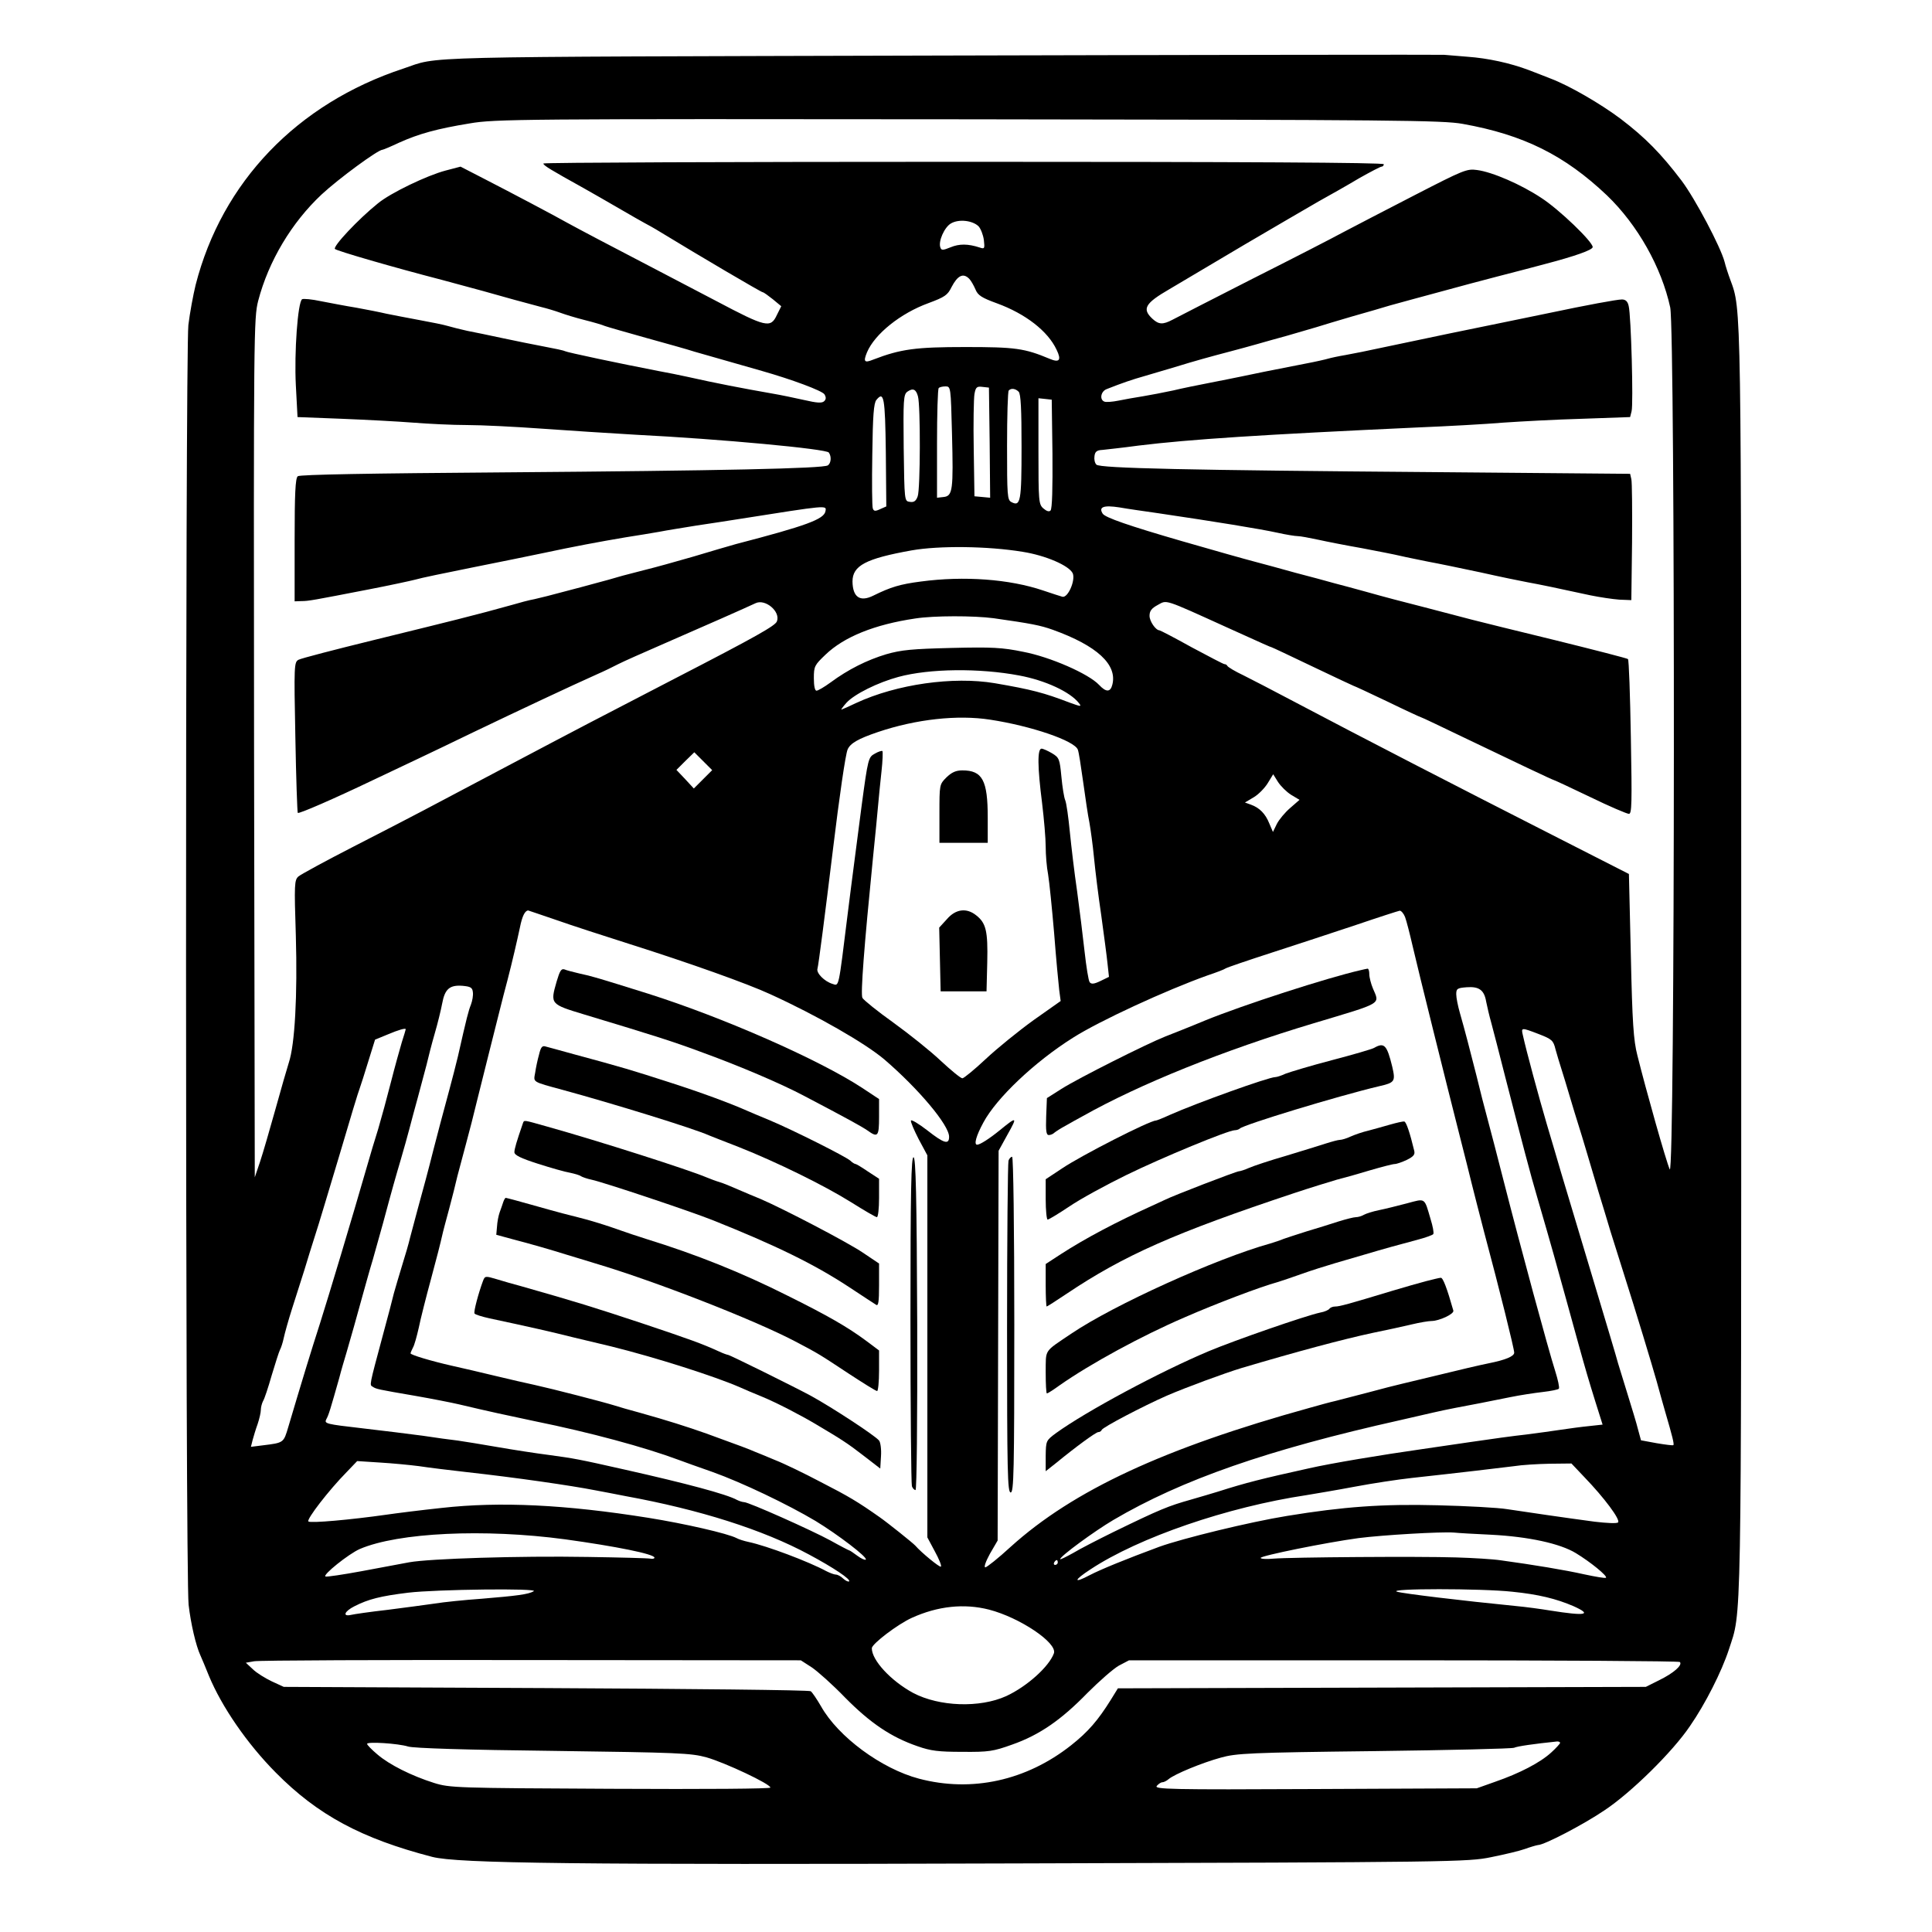 <?xml version="1.0" standalone="no"?>
<!DOCTYPE svg PUBLIC "-//W3C//DTD SVG 20010904//EN"
 "http://www.w3.org/TR/2001/REC-SVG-20010904/DTD/svg10.dtd">
<svg version="1.0" xmlns="http://www.w3.org/2000/svg"
 width="800pt" height="800pt" viewBox="0 0 800 800"
 preserveAspectRatio="xMidYMid meet">

<g transform="translate(0,800) scale(0.1,-0.1)"
fill="#000000" stroke="none">
<path d="M3890 7770 c-2227 -6 -2065 -2 -2220 -54 -440 -145 -751 -470 -860
-896 -10 -41 -24 -116 -30 -166 -13 -117 -13 -5182 1 -5299 9 -78 30 -169 49
-210 5 -11 21 -49 35 -84 53 -128 158 -281 277 -401 174 -176 355 -273 648
-349 106 -27 587 -33 2430 -27 1807 5 1858 6 1955 26 55 11 118 26 140 34 22
8 46 15 53 16 26 0 189 85 276 144 110 73 282 242 354 349 63 91 131 225 161
317 53 164 51 27 51 2835 0 2759 1 2711 -45 2836 -9 24 -20 58 -24 75 -16 61
-121 260 -178 336 -85 112 -150 178 -251 255 -85 64 -215 139 -292 168 -19 8
-60 23 -90 35 -77 29 -169 49 -253 55 -40 3 -83 7 -97 8 -14 1 -954 0 -2090
-3z m2167 -283 c252 -45 422 -130 597 -296 127 -122 226 -298 262 -464 21
-103 20 -3619 -2 -3569 -15 33 -99 331 -134 472 -16 62 -21 136 -27 413 l-8
338 -320 163 c-391 199 -770 394 -1090 563 -66 35 -149 78 -185 96 -36 17 -66
35 -68 40 -2 4 -7 7 -12 7 -4 0 -65 32 -136 70 -70 39 -130 70 -133 70 -15 0
-41 37 -41 60 0 20 8 31 34 45 39 21 20 28 291 -95 148 -67 177 -80 180 -80 2
0 78 -36 170 -80 92 -44 169 -80 170 -80 2 0 65 -29 140 -65 74 -36 137 -65
139 -65 3 0 84 -39 182 -86 202 -97 364 -174 368 -174 2 0 69 -31 150 -70 80
-39 153 -70 161 -70 12 0 13 42 8 318 -3 174 -8 320 -12 323 -3 3 -139 38
-301 78 -162 39 -317 78 -345 85 -84 22 -137 36 -195 51 -90 23 -160 41 -245
65 -44 12 -102 28 -130 35 -27 8 -99 27 -160 43 -60 17 -135 37 -165 45 -46
12 -170 47 -305 86 -221 64 -319 98 -329 114 -18 28 4 36 69 26 33 -6 105 -16
160 -24 237 -35 422 -65 495 -81 36 -8 73 -14 84 -14 10 0 48 -7 85 -15 36 -8
118 -24 181 -35 63 -12 135 -26 160 -32 25 -6 77 -16 115 -24 39 -7 135 -27
215 -44 80 -18 168 -36 195 -41 50 -9 127 -25 260 -54 39 -8 93 -16 120 -18
l50 -2 3 240 c1 132 0 250 -3 261 l-5 22 -807 7 c-1026 8 -1388 16 -1403 31
-7 7 -10 22 -8 35 2 19 10 25 33 26 17 2 84 9 150 18 213 26 505 45 1155 75
124 5 284 14 355 20 72 5 219 13 328 16 l197 7 6 24 c8 30 -2 397 -12 436 -4
19 -13 27 -28 27 -20 0 -145 -23 -301 -56 -38 -8 -115 -24 -170 -35 -110 -22
-365 -75 -520 -108 -55 -12 -124 -26 -153 -31 -30 -5 -62 -12 -72 -15 -10 -3
-53 -13 -96 -21 -139 -27 -218 -43 -264 -53 -25 -5 -83 -17 -130 -26 -47 -9
-116 -23 -153 -32 -38 -8 -94 -19 -125 -24 -32 -5 -77 -13 -101 -18 -25 -5
-51 -7 -58 -4 -21 8 -15 43 10 52 63 25 107 40 157 54 30 9 87 26 125 37 84
26 150 44 230 65 33 9 83 22 110 30 28 8 84 24 125 35 41 12 95 28 120 35 25
8 92 28 150 45 58 16 128 37 155 45 47 13 109 30 250 68 33 9 121 33 195 52
74 19 162 42 195 51 126 33 200 59 200 71 0 22 -138 155 -212 203 -84 56 -204
108 -267 116 -42 6 -56 0 -258 -104 -117 -60 -249 -129 -293 -152 -44 -24
-215 -112 -380 -195 -165 -84 -313 -160 -330 -169 -40 -21 -57 -20 -83 4 -44
41 -31 64 71 123 50 30 191 113 312 185 121 71 258 151 305 178 47 26 123 69
168 96 46 26 88 48 93 48 5 0 9 5 9 10 0 7 -587 10 -1740 10 -957 0 -1740 -3
-1740 -7 0 -8 30 -26 165 -101 33 -19 101 -57 150 -86 50 -29 97 -56 105 -60
8 -4 39 -21 68 -39 159 -97 414 -247 420 -247 4 0 23 -14 42 -29 l35 -29 -18
-36 c-26 -56 -44 -52 -252 58 -55 29 -172 90 -260 136 -177 92 -306 160 -357
188 -53 30 -235 126 -342 181 l-99 51 -61 -16 c-77 -20 -229 -93 -281 -136
-81 -65 -188 -179 -178 -189 8 -8 242 -76 443 -128 41 -11 118 -32 170 -46 99
-28 164 -46 240 -66 25 -6 61 -17 80 -24 19 -7 64 -21 100 -30 36 -9 74 -20
85 -25 11 -4 88 -26 170 -49 83 -23 173 -48 200 -57 48 -14 178 -51 280 -80
123 -35 250 -82 259 -97 7 -12 7 -20 -1 -28 -9 -9 -29 -8 -85 5 -40 9 -98 21
-128 26 -125 22 -235 43 -355 70 -27 6 -81 17 -120 24 -155 30 -378 77 -386
82 -5 3 -43 11 -86 19 -43 8 -121 24 -173 35 -52 11 -117 25 -145 30 -27 6
-63 15 -80 20 -16 5 -70 16 -120 25 -49 9 -110 21 -135 26 -25 6 -81 17 -125
25 -44 7 -110 20 -147 27 -37 8 -72 11 -77 8 -18 -12 -33 -220 -26 -356 l7
-132 181 -7 c100 -4 234 -11 297 -16 63 -5 164 -10 224 -10 60 0 200 -7 310
-15 111 -8 284 -19 386 -25 356 -18 793 -59 802 -74 12 -17 9 -44 -4 -53 -20
-13 -439 -22 -1343 -29 -551 -4 -844 -9 -852 -16 -10 -8 -13 -73 -13 -264 l0
-254 28 1 c30 0 50 4 277 48 88 17 176 36 195 41 19 6 125 28 235 50 110 22
243 49 295 60 121 26 233 47 340 65 47 7 110 18 140 23 30 6 100 17 155 26 55
8 132 20 170 26 375 59 368 59 363 33 -6 -33 -79 -60 -371 -136 -28 -8 -108
-31 -177 -52 -69 -20 -159 -45 -200 -55 -41 -11 -91 -23 -110 -29 -19 -6 -60
-17 -90 -25 -30 -8 -91 -25 -135 -36 -44 -12 -99 -26 -122 -31 -23 -4 -63 -15
-90 -23 -26 -7 -76 -21 -110 -30 -35 -9 -89 -23 -120 -31 -32 -8 -188 -47
-348 -86 -159 -39 -298 -75 -309 -81 -18 -10 -19 -22 -13 -320 3 -171 8 -312
10 -314 4 -5 149 58 312 136 61 29 146 69 190 90 44 21 145 69 225 108 196 94
407 193 510 239 30 13 71 33 90 43 19 10 105 48 190 85 168 73 342 150 378
167 40 20 105 -34 89 -75 -7 -18 -80 -60 -427 -239 -347 -180 -432 -224 -505
-263 -44 -23 -125 -66 -180 -95 -134 -71 -253 -134 -350 -185 -44 -23 -174
-91 -290 -150 -115 -59 -218 -115 -229 -124 -17 -15 -18 -30 -11 -246 7 -247
-4 -450 -29 -525 -8 -25 -33 -112 -56 -195 -23 -82 -51 -179 -63 -215 l-22
-65 -3 1778 c-2 1725 -1 1780 17 1851 43 165 139 325 263 441 70 65 233 185
252 185 3 0 34 13 68 29 82 37 158 58 293 80 104 18 210 19 2065 17 1771 -2
1964 -4 2047 -19z m-2005 -424 c9 -10 19 -35 22 -57 4 -35 3 -38 -17 -31 -49
16 -85 16 -121 1 -32 -13 -38 -13 -42 -1 -10 25 17 85 44 100 33 19 89 12 114
-12z m-39 -217 c8 -8 19 -28 26 -44 10 -25 26 -35 89 -58 118 -43 211 -115
247 -192 21 -43 12 -55 -28 -38 -105 44 -143 49 -350 49 -204 0 -267 -8 -381
-52 -37 -15 -42 -9 -26 30 32 76 139 162 255 204 67 25 79 33 95 66 25 48 48
60 73 35z m-71 -642 c6 -234 3 -258 -35 -262 l-27 -3 0 224 c0 123 3 227 7
230 3 4 16 7 28 7 22 0 22 -2 27 -196z m156 -37 l2 -228 -32 3 -33 3 -3 195
c-2 107 0 210 3 228 5 29 10 33 33 30 l27 -3 3 -228z m-297 192 c11 -38 10
-385 -1 -414 -7 -20 -16 -26 -33 -23 -22 3 -22 3 -25 223 -2 199 -1 221 15
233 23 16 36 11 44 -19z m417 19 c9 -9 12 -73 12 -228 0 -226 -4 -249 -42
-229 -17 9 -18 26 -18 233 0 122 3 226 7 229 10 11 28 8 41 -5z m-550 -250 l2
-225 -25 -11 c-21 -10 -27 -9 -31 3 -3 8 -4 108 -2 223 2 161 6 213 17 226 31
38 36 12 39 -216z m690 -7 c1 -140 -1 -228 -8 -235 -6 -6 -16 -3 -30 9 -19 17
-20 30 -20 237 l0 219 28 -3 27 -3 3 -224z m-123 -406 c95 -15 192 -57 207
-89 12 -29 -20 -103 -43 -97 -8 2 -44 14 -80 26 -139 47 -327 61 -506 37 -86
-11 -125 -23 -196 -58 -56 -28 -86 -7 -87 58 0 66 55 95 245 129 113 20 315
18 460 -6z m-120 -275 c154 -22 192 -29 245 -48 183 -66 267 -144 246 -227 -8
-32 -26 -32 -55 -1 -43 46 -203 116 -314 137 -87 18 -130 20 -297 16 -163 -4
-207 -8 -270 -26 -80 -24 -158 -63 -231 -117 -26 -19 -52 -34 -58 -34 -7 0
-11 20 -11 52 0 49 3 54 48 97 77 74 203 125 372 150 77 12 242 12 325 1z
m105 -237 c108 -20 212 -68 248 -115 12 -15 7 -14 -40 3 -104 40 -157 54 -309
80 -172 29 -406 -4 -574 -82 -27 -13 -54 -25 -60 -27 -5 -3 4 10 20 28 33 36
130 84 215 107 129 35 336 37 500 6z m-120 -183 c170 -26 349 -87 363 -124 4
-9 13 -69 22 -133 9 -65 20 -141 26 -169 5 -28 14 -93 19 -145 5 -52 18 -159
30 -239 11 -80 23 -170 26 -200 l6 -55 -35 -17 c-27 -13 -38 -14 -45 -5 -5 7
-14 64 -21 127 -7 63 -21 176 -31 250 -11 74 -24 185 -30 245 -6 61 -14 119
-19 131 -5 11 -12 55 -16 98 -7 73 -9 79 -39 97 -17 10 -37 19 -43 19 -18 0
-17 -76 2 -225 8 -66 15 -147 15 -181 0 -33 4 -85 10 -115 5 -30 16 -139 25
-244 8 -104 18 -210 21 -235 l6 -45 -112 -79 c-61 -44 -150 -116 -197 -160
-48 -45 -92 -81 -98 -81 -7 0 -47 33 -89 72 -42 40 -131 111 -196 158 -66 47
-124 94 -129 103 -8 16 7 211 44 582 9 85 18 182 21 215 3 33 9 96 14 140 5
44 6 82 4 85 -3 2 -17 -2 -32 -11 -26 -14 -28 -20 -54 -214 -14 -110 -41 -312
-58 -450 -39 -313 -35 -298 -63 -289 -33 10 -68 45 -62 63 4 13 31 222 65 501
25 206 51 388 60 407 11 25 43 44 126 72 157 53 329 72 464 51z m-1189 -247
l-38 -38 -36 39 -36 38 37 37 37 36 37 -37 37 -37 -38 -38z m2435 -64 l35 -21
-39 -34 c-21 -18 -46 -48 -55 -66 l-16 -33 -15 35 c-16 40 -40 65 -76 78 l-25
9 37 22 c20 12 46 39 58 59 l22 36 20 -32 c11 -17 35 -41 54 -53z m-3044 -518
c62 -22 201 -67 308 -101 243 -77 485 -163 580 -207 193 -88 393 -203 472
-270 142 -122 268 -272 268 -320 0 -34 -21 -28 -91 27 -35 27 -65 45 -67 40
-2 -5 13 -40 32 -77 l36 -67 0 -791 0 -791 31 -58 c17 -31 29 -60 25 -63 -4
-5 -81 58 -106 87 -10 11 -115 95 -148 118 -91 64 -128 86 -243 145 -68 36
-153 77 -189 91 -36 15 -74 31 -85 35 -20 9 -59 24 -200 75 -79 28 -164 55
-275 86 -41 11 -90 25 -108 31 -45 14 -254 68 -327 84 -33 7 -107 24 -165 38
-58 14 -139 33 -180 42 -88 20 -170 45 -170 51 0 3 5 14 10 24 6 10 16 47 24
82 7 35 30 126 51 203 21 77 41 156 45 175 4 19 18 71 30 115 12 44 27 105 34
135 8 30 24 91 36 135 12 44 33 125 46 180 14 55 34 136 45 180 11 44 31 123
44 175 13 52 29 115 36 140 21 81 40 164 52 220 9 45 20 69 34 70 1 0 53 -18
115 -39z m3516 12 c6 -16 20 -71 32 -123 23 -100 138 -562 196 -790 19 -74 41
-162 49 -195 8 -33 31 -121 50 -195 65 -243 125 -485 125 -501 0 -15 -35 -30
-105 -44 -35 -7 -117 -26 -235 -55 -47 -11 -103 -25 -125 -30 -22 -5 -85 -21
-140 -36 -55 -14 -116 -30 -135 -35 -19 -4 -66 -17 -105 -28 -604 -167 -981
-342 -1240 -576 -51 -47 -99 -85 -105 -85 -7 0 2 25 19 56 l32 55 2 807 2 807
38 69 c41 73 38 74 -33 16 -43 -35 -82 -60 -94 -60 -14 0 -4 37 26 92 54 101
212 251 371 351 110 70 386 197 557 258 36 12 70 25 75 29 6 4 91 33 190 65
99 32 257 84 350 115 94 32 175 58 181 59 6 0 16 -11 22 -26z m-3860 -311 c2
-13 -2 -36 -8 -52 -10 -25 -17 -51 -54 -215 -8 -33 -24 -96 -36 -140 -28 -102
-47 -176 -65 -245 -23 -92 -42 -161 -65 -245 -12 -44 -26 -98 -32 -120 -5 -22
-20 -74 -33 -115 -13 -42 -28 -94 -34 -115 -5 -22 -26 -101 -46 -175 -57 -212
-55 -204 -42 -212 15 -10 20 -11 177 -38 69 -12 150 -28 180 -35 122 -29 201
-46 315 -70 227 -46 456 -108 595 -160 19 -7 82 -30 140 -50 123 -44 311 -134
427 -203 92 -56 217 -151 208 -160 -3 -3 -19 4 -35 16 -16 12 -31 22 -33 22
-2 0 -37 18 -78 41 -79 43 -339 159 -358 159 -6 0 -19 4 -29 9 -43 24 -213 69
-462 125 -199 45 -213 47 -315 61 -55 7 -152 22 -215 33 -63 11 -137 23 -165
27 -27 3 -93 12 -145 20 -52 7 -166 21 -252 31 -148 17 -156 19 -147 37 10 17
18 45 54 172 7 28 21 75 30 105 16 55 44 153 69 245 8 28 25 91 40 140 14 50
33 117 42 150 38 142 53 194 74 265 12 41 28 98 35 125 7 28 23 86 35 130 12
44 28 105 36 135 7 30 22 89 34 130 12 41 26 98 31 125 11 60 31 77 84 73 33
-3 41 -7 43 -26z m4196 -40 c4 -20 13 -59 21 -87 7 -27 34 -129 58 -225 68
-264 105 -406 133 -500 30 -104 49 -168 69 -240 8 -30 31 -111 50 -180 19 -69
42 -152 51 -185 30 -108 42 -149 71 -242 l29 -92 -55 -6 c-31 -3 -83 -10 -116
-15 -33 -5 -98 -14 -145 -20 -47 -5 -150 -19 -230 -31 -80 -12 -172 -25 -205
-30 -162 -23 -373 -58 -465 -79 -195 -43 -262 -60 -375 -96 -22 -7 -74 -22
-115 -34 -92 -26 -125 -39 -320 -134 -63 -31 -139 -70 -167 -87 -29 -16 -53
-28 -53 -25 0 12 142 116 220 162 284 167 639 291 1190 414 52 12 113 26 135
31 22 5 63 14 90 19 64 12 142 27 230 45 39 8 98 17 133 21 34 4 65 10 67 14
3 5 -4 37 -15 72 -30 94 -143 511 -215 793 -24 94 -53 206 -65 250 -12 44 -33
125 -46 180 -28 110 -47 184 -69 261 -8 28 -15 62 -15 77 0 23 4 26 43 29 52
4 73 -12 81 -60z m-4474 -114 c0 -2 -7 -25 -16 -53 -8 -27 -29 -102 -45 -165
-16 -63 -40 -151 -53 -195 -14 -44 -34 -111 -45 -150 -66 -229 -159 -538 -196
-655 -39 -121 -74 -236 -131 -428 -20 -67 -18 -66 -107 -77 l-48 -6 7 28 c4
15 13 45 21 67 7 21 13 47 13 57 0 11 4 27 9 37 6 9 22 58 36 107 15 50 30 97
34 105 5 9 12 31 16 50 4 19 19 73 34 120 15 47 38 119 51 160 12 41 33 107
45 145 13 39 57 187 100 330 42 143 80 269 85 280 4 11 20 61 35 110 l28 90
51 21 c47 20 76 28 76 22z m4692 -20 c54 -21 60 -26 69 -63 6 -22 17 -58 24
-80 7 -22 23 -74 35 -115 12 -41 28 -93 35 -115 7 -22 23 -74 35 -115 12 -41
34 -115 49 -165 15 -49 38 -124 50 -165 13 -41 36 -115 52 -165 56 -176 118
-381 139 -455 11 -41 27 -97 35 -125 31 -106 38 -135 34 -139 -2 -2 -33 2 -69
8 l-65 12 -12 44 c-6 25 -26 90 -43 145 -17 55 -35 114 -40 130 -4 17 -54 183
-110 370 -56 187 -113 376 -126 420 -13 44 -39 134 -59 200 -33 112 -85 304
-99 368 -8 33 -7 33 66 5z m-4637 -1789 c39 -6 129 -17 200 -25 199 -22 428
-55 530 -75 28 -5 84 -16 125 -24 307 -56 569 -139 760 -242 101 -54 174 -103
166 -111 -3 -3 -14 2 -24 11 -10 10 -24 17 -31 17 -7 0 -25 7 -39 14 -74 40
-247 105 -322 121 -19 4 -41 11 -50 16 -36 19 -215 60 -365 84 -345 55 -615
68 -856 41 -85 -9 -188 -22 -229 -28 -148 -21 -315 -36 -323 -28 -9 8 85 130
158 204 l44 46 93 -6 c51 -3 125 -10 163 -15z m4826 -46 c81 -84 150 -176 139
-187 -5 -5 -46 -3 -97 3 -120 16 -284 40 -363 52 -36 6 -165 13 -287 16 -228
6 -391 -6 -623 -44 -155 -25 -433 -93 -530 -128 -138 -51 -243 -94 -287 -117
-70 -37 -68 -22 3 24 200 132 567 258 894 307 36 6 126 21 200 35 74 14 180
30 235 36 192 21 370 42 425 49 30 5 96 9 146 10 l91 1 54 -57z m-4221 -257
c210 -29 370 -61 370 -76 0 -4 -8 -6 -17 -4 -10 2 -126 5 -258 7 -286 5 -656
-7 -740 -22 -33 -6 -122 -23 -198 -37 -76 -14 -143 -24 -149 -22 -15 5 96 94
142 114 159 68 515 85 850 40z m3835 19 c154 -8 284 -36 350 -76 61 -37 132
-95 125 -102 -3 -3 -43 4 -90 14 -80 18 -207 39 -345 58 -33 5 -116 10 -185
12 -152 5 -685 1 -757 -5 -29 -3 -53 -1 -53 3 0 9 272 64 405 82 102 13 342
27 395 23 19 -2 89 -6 155 -9z m-1795 -115 c0 -5 -5 -10 -11 -10 -5 0 -7 5 -4
10 3 6 8 10 11 10 2 0 4 -4 4 -10z m-2170 -119 c-22 -13 -71 -19 -215 -31 -71
-5 -159 -14 -195 -20 -36 -5 -123 -17 -195 -26 -71 -8 -140 -18 -152 -21 -36
-8 -27 15 15 36 57 29 107 42 222 56 117 14 544 19 520 6z m4052 -2 c109 -11
182 -29 254 -60 80 -36 49 -41 -96 -18 -36 6 -101 15 -145 19 -222 22 -463 51
-490 59 -44 14 349 14 477 0z m-2167 -74 c128 -33 284 -138 269 -181 -20 -55
-111 -137 -197 -177 -110 -50 -278 -44 -386 13 -92 50 -171 135 -171 185 0 18
108 100 166 126 108 49 217 60 319 34z m-734 -239 c24 -16 87 -72 139 -126
103 -104 189 -163 300 -201 54 -19 86 -23 185 -23 109 -1 128 2 206 30 114 40
204 103 312 214 49 49 107 100 130 113 l42 22 1137 0 c625 0 1140 -3 1144 -7
12 -13 -26 -46 -85 -75 l-56 -28 -1093 -3 -1093 -3 -29 -47 c-53 -85 -94 -133
-165 -189 -185 -146 -411 -196 -630 -138 -155 41 -334 173 -405 299 -18 31
-37 59 -43 63 -7 5 -500 10 -1097 13 l-1085 5 -50 23 c-27 13 -63 35 -78 50
l-29 27 34 6 c18 4 535 6 1149 5 l1115 -1 45 -29z m-1671 -328 c22 -7 243 -14
600 -18 520 -7 571 -9 636 -27 77 -22 264 -110 264 -125 0 -5 -265 -7 -662 -5
-640 3 -665 4 -730 24 -95 30 -186 76 -235 118 -24 20 -43 40 -43 44 0 10 128
2 170 -11z m4770 15 c0 -3 -17 -22 -37 -40 -46 -42 -131 -86 -232 -121 l-76
-27 -669 -3 c-603 -3 -668 -1 -656 13 7 8 17 15 23 15 6 0 18 6 26 13 25 21
139 68 216 89 64 18 119 21 635 27 311 4 572 10 580 14 12 6 81 16 178 26 6 0
12 -2 12 -6z"/>
<path d="M3919 4781 c-29 -29 -29 -30 -29 -150 l0 -121 100 0 100 0 0 105 c0
154 -22 195 -105 195 -27 0 -44 -8 -66 -29z"/>
<path d="M3921 4194 l-32 -35 3 -132 3 -132 95 0 95 0 3 120 c3 130 -5 163
-46 195 -40 32 -85 26 -121 -16z"/>
<path d="M2305 3936 c-27 -94 -27 -94 115 -137 295 -89 365 -111 491 -158 154
-56 325 -129 419 -179 181 -95 237 -126 262 -143 43 -31 48 -25 48 56 l0 74
-71 47 c-181 118 -575 291 -884 389 -211 66 -234 73 -286 84 -25 6 -53 13 -62
17 -13 4 -19 -6 -32 -50z"/>
<path d="M2232 3633 c-6 -21 -13 -54 -16 -75 -7 -40 -15 -36 114 -71 206 -56
543 -160 605 -188 11 -4 67 -27 125 -49 154 -61 352 -158 464 -228 54 -34 102
-62 107 -62 5 0 9 36 9 79 l0 80 -46 30 c-25 17 -48 31 -51 31 -4 0 -14 6 -22
14 -21 18 -234 125 -331 166 -41 17 -84 35 -95 40 -72 32 -191 76 -325 119
-152 49 -191 61 -395 116 -55 15 -108 30 -117 32 -13 4 -19 -4 -26 -34z"/>
<path d="M2165 3348 c-26 -75 -35 -106 -35 -119 0 -12 26 -25 98 -48 53 -17
113 -34 132 -37 19 -4 40 -10 45 -14 6 -4 26 -11 45 -15 48 -10 407 -130 500
-167 263 -105 422 -183 565 -277 55 -36 106 -70 113 -74 9 -6 12 12 12 81 l0
90 -67 45 c-65 44 -330 182 -423 222 -25 10 -67 28 -95 40 -27 12 -61 26 -75
30 -14 4 -38 13 -55 20 -70 30 -441 149 -659 210 -103 29 -95 28 -101 13z"/>
<path d="M3770 2537 c0 -372 3 -682 6 -691 3 -9 10 -16 15 -16 5 0 8 285 7
687 -2 538 -6 687 -15 691 -10 3 -13 -136 -13 -671z"/>
<path d="M2084 3023 c-3 -10 -10 -29 -15 -43 -5 -14 -10 -40 -11 -59 l-3 -34
70 -19 c73 -19 153 -42 220 -63 22 -7 74 -22 115 -35 253 -75 659 -234 828
-322 99 -52 101 -53 225 -135 61 -40 114 -73 119 -73 4 0 8 38 8 84 l0 84 -52
39 c-78 58 -160 105 -325 187 -193 97 -378 171 -588 236 -38 12 -86 28 -105
35 -58 21 -133 44 -175 54 -22 5 -98 25 -168 45 -70 20 -130 36 -133 36 -2 0
-7 -8 -10 -17z"/>
<path d="M2000 2696 c-18 -48 -40 -129 -35 -135 2 -4 30 -13 62 -20 164 -35
257 -56 348 -79 55 -13 125 -30 155 -37 182 -45 430 -124 535 -170 17 -8 58
-25 92 -39 58 -24 157 -75 224 -115 105 -62 132 -80 194 -128 l70 -54 3 51 c2
28 -2 58 -8 65 -17 21 -193 136 -280 184 -68 37 -339 171 -346 171 -3 0 -20 6
-37 14 -70 32 -120 50 -317 116 -205 68 -273 89 -505 155 -27 7 -72 20 -98 28
-47 14 -49 14 -57 -7z"/>
<path d="M5635 3983 c-137 -31 -487 -144 -646 -209 -62 -26 -136 -55 -164 -66
-74 -29 -361 -173 -430 -217 l-60 -38 -3 -76 c-2 -59 0 -77 11 -77 7 0 17 4
22 9 6 5 27 19 48 30 20 12 52 29 70 39 236 133 583 273 957 385 290 87 273
77 245 144 -8 19 -15 46 -15 59 0 13 -3 23 -7 23 -5 -1 -17 -3 -28 -6z"/>
<path d="M5690 3661 c-8 -5 -87 -28 -175 -51 -88 -23 -174 -49 -192 -56 -17
-8 -36 -14 -42 -14 -28 0 -328 -108 -438 -157 -28 -13 -54 -23 -57 -23 -25 0
-308 -144 -388 -198 l-68 -45 0 -83 c0 -46 4 -84 8 -84 5 0 46 25 91 55 44 30
150 88 234 129 149 73 423 186 450 186 7 0 17 3 21 7 16 16 407 135 576 175
66 15 69 20 55 81 -22 90 -33 102 -75 78z"/>
<path d="M5755 3343 c-27 -8 -68 -19 -90 -25 -22 -5 -54 -16 -72 -24 -17 -8
-37 -14 -45 -14 -7 0 -33 -7 -58 -15 -25 -8 -99 -31 -165 -51 -66 -19 -135
-42 -153 -50 -18 -8 -37 -14 -42 -14 -10 0 -273 -101 -308 -119 -9 -4 -33 -15
-52 -24 -146 -66 -275 -134 -377 -200 l-63 -41 0 -88 c0 -48 2 -88 4 -88 2 0
40 24 83 53 237 159 447 252 943 417 69 23 148 47 175 55 28 7 89 24 138 39
48 14 94 26 102 26 8 0 31 8 50 17 28 14 35 22 31 38 -18 75 -33 119 -41 121
-6 1 -32 -5 -60 -13z"/>
<path d="M4176 3194 c-3 -9 -6 -321 -6 -695 0 -597 2 -679 15 -679 13 0 15 84
15 695 0 401 -4 695 -9 695 -5 0 -12 -7 -15 -16z"/>
<path d="M5825 3017 c-38 -10 -90 -23 -115 -28 -25 -5 -53 -14 -62 -19 -10 -6
-25 -10 -33 -10 -9 0 -41 -8 -73 -18 -31 -10 -91 -29 -132 -41 -41 -13 -84
-27 -95 -31 -11 -5 -36 -13 -55 -19 -223 -62 -648 -254 -825 -374 -114 -77
-104 -62 -105 -159 0 -49 2 -88 5 -88 3 0 27 15 53 34 127 89 340 205 517 281
130 57 315 127 385 146 19 6 64 21 100 34 36 13 99 33 140 45 41 12 95 28 120
35 77 23 153 44 218 61 34 9 65 20 67 24 3 5 -2 32 -11 61 -27 92 -20 87 -99
66z"/>
<path d="M5905 2695 c-27 -7 -90 -25 -140 -40 -185 -56 -219 -65 -236 -65 -10
0 -20 -4 -24 -9 -3 -5 -20 -13 -38 -16 -61 -13 -352 -114 -462 -160 -202 -85
-506 -248 -632 -339 -42 -31 -42 -32 -43 -95 l0 -63 43 34 c83 68 165 128 175
128 6 0 12 4 14 9 4 11 172 99 270 142 81 35 239 93 308 114 229 68 419 119
545 146 55 11 127 27 161 35 33 8 70 14 81 14 32 0 95 29 91 43 -26 92 -43
137 -52 136 -6 0 -33 -7 -61 -14z"/>
</g>
</svg>
